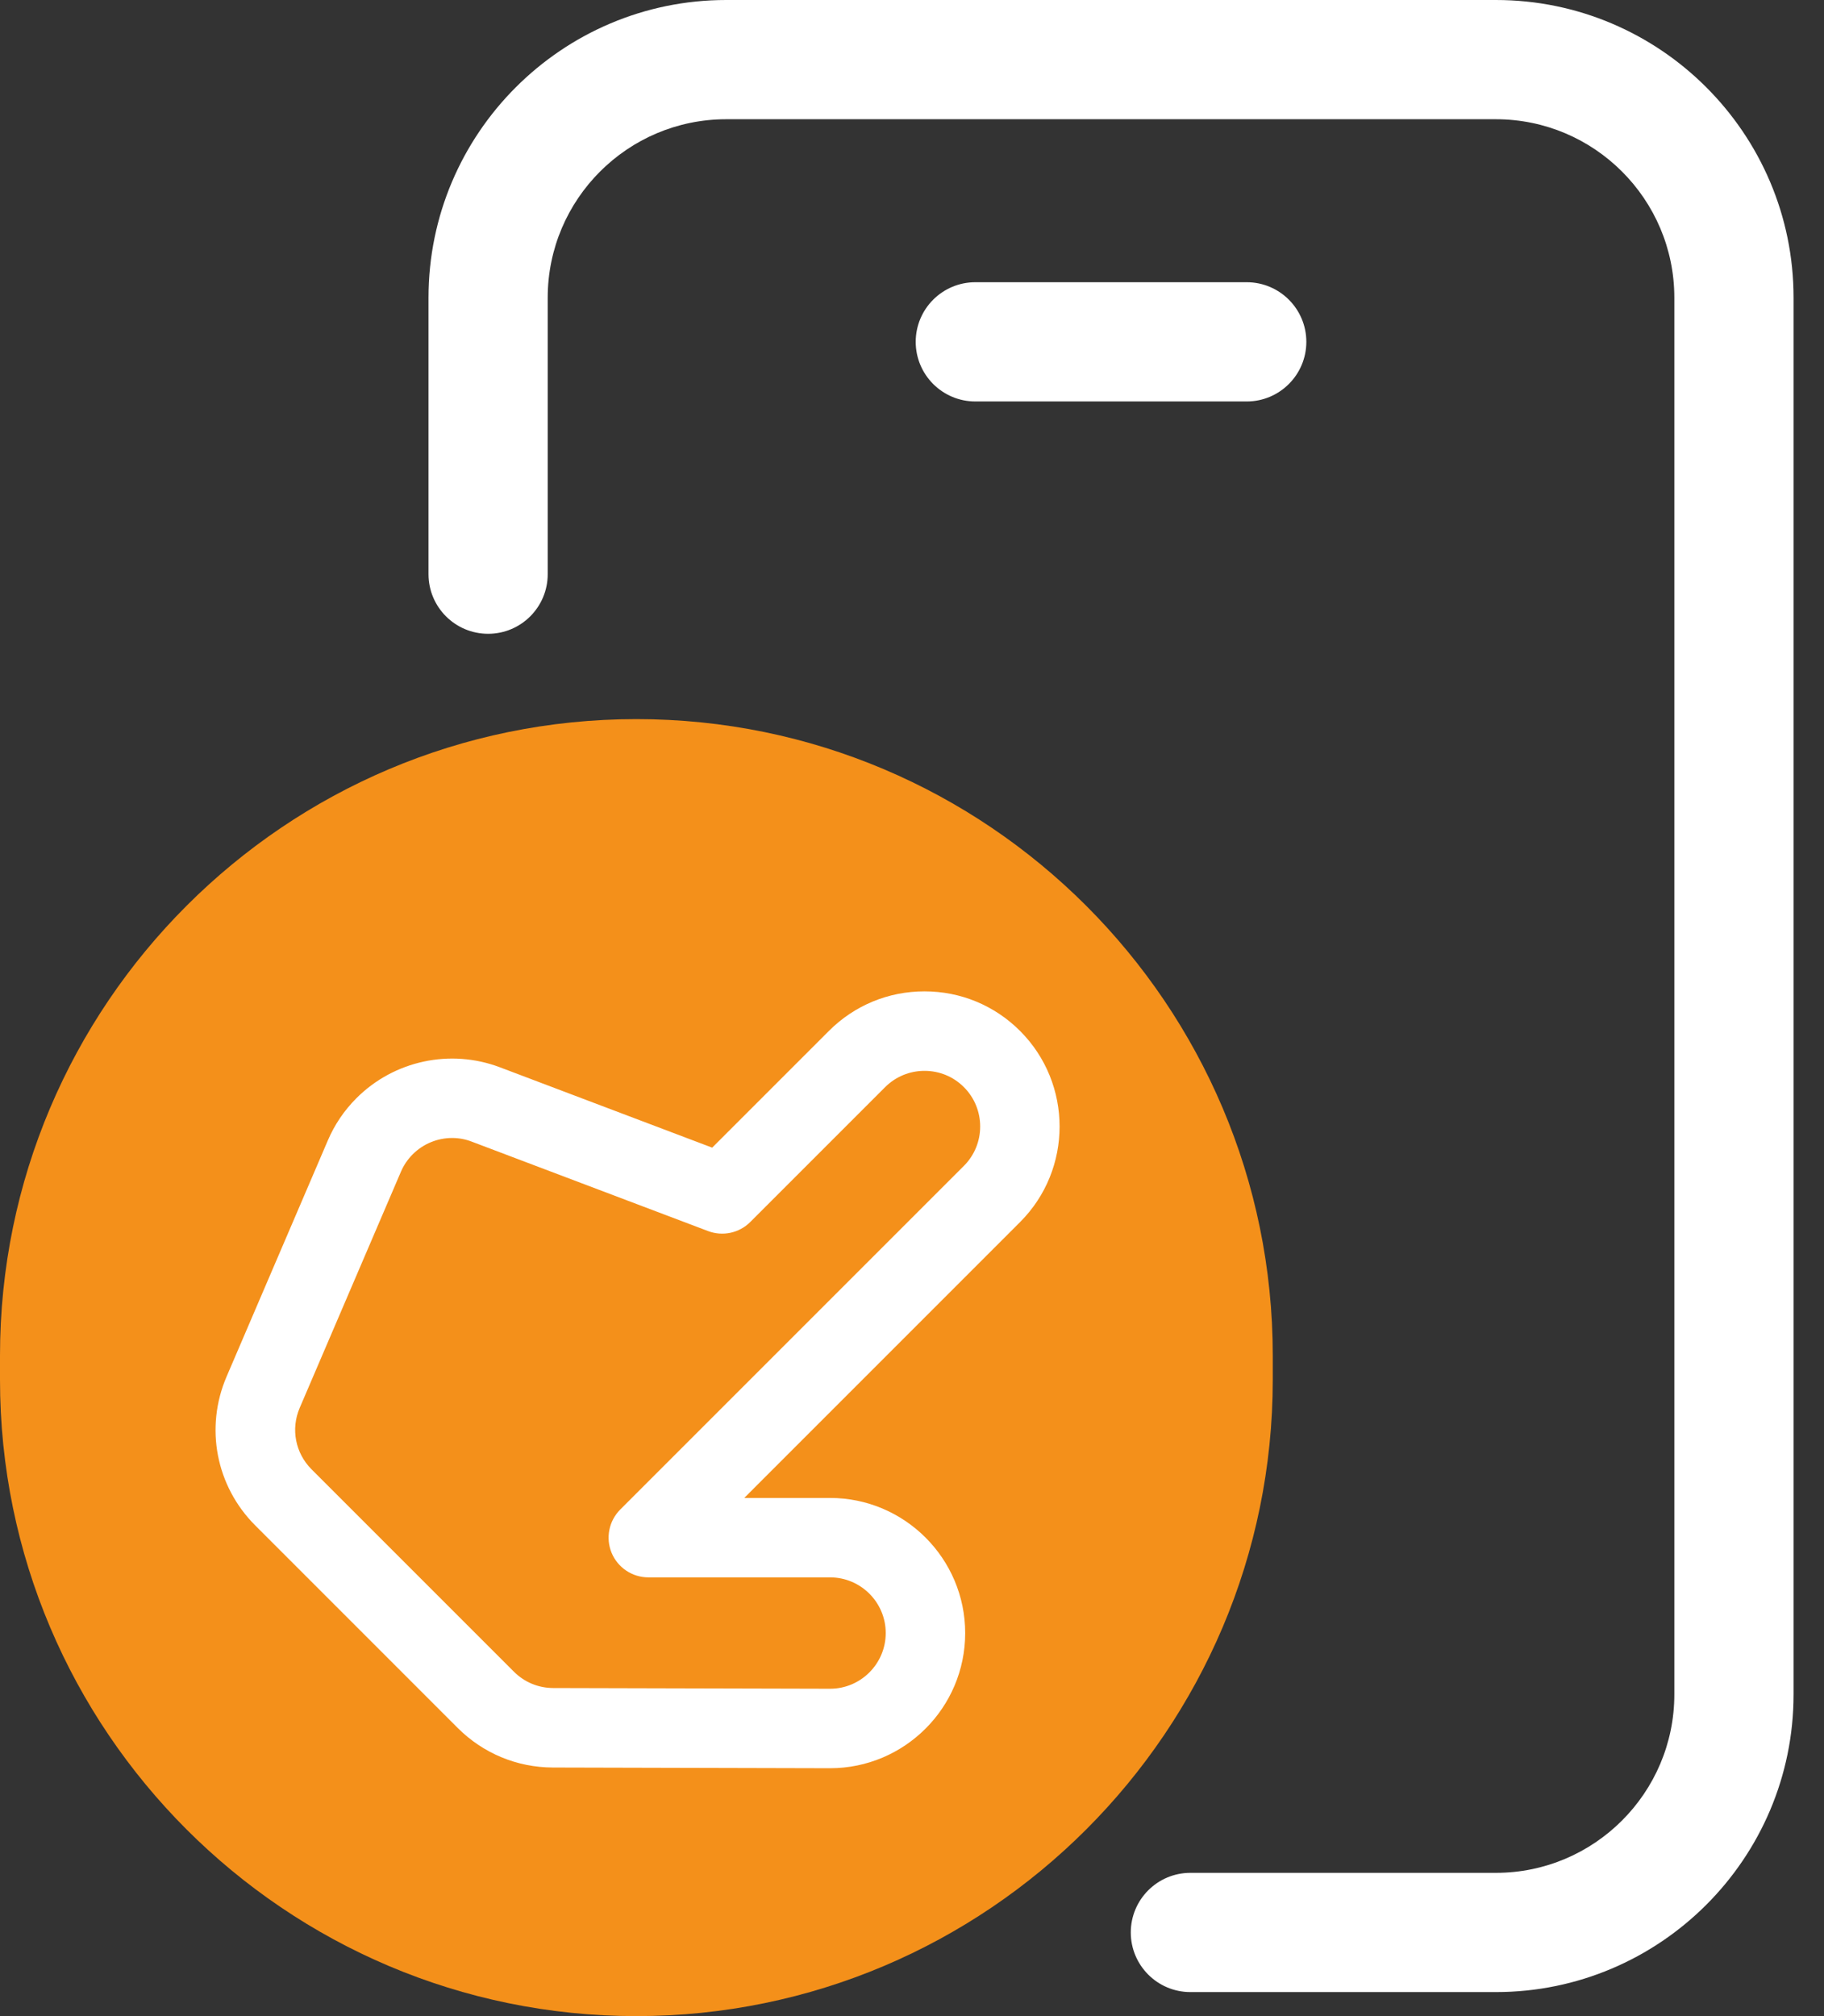 <svg width="57" height="63" viewBox="0 0 57 63" fill="none" xmlns="http://www.w3.org/2000/svg">
<rect x="0" y="0" width="57" height="63" fill="#333333" stroke="none"/>
<path d="M38.96 12.545H30.479C29.45 12.545 28.616 11.71 28.616 10.682C28.616 9.654 29.45 8.819 30.479 8.819H38.96C39.988 8.819 40.823 9.654 40.823 10.682C40.823 11.71 39.988 12.545 38.96 12.545Z" fill="white"/>
<path d="M46.747 62.249H37.2C36.172 62.249 35.337 61.414 35.337 60.386C35.337 59.357 36.172 58.523 37.2 58.523H46.747C49.822 58.523 52.323 56.022 52.323 52.947V9.302C52.323 6.227 49.822 3.726 46.747 3.726H22.693C19.618 3.726 17.116 6.227 17.116 9.302V17.942C17.116 18.971 16.282 19.805 15.254 19.805C14.225 19.805 13.391 18.971 13.391 17.942V9.302C13.391 4.173 17.564 0 22.693 0H46.747C51.876 0 56.049 4.173 56.049 9.302V52.947C56.049 58.076 51.876 62.249 46.747 62.249Z" fill="white"/>
<path d="M39.774 43.113V42.358C39.774 31.393 30.854 22.471 19.887 22.471C8.921 22.471 0 31.393 0 42.358V43.113C0 54.078 8.921 63 19.887 63C30.854 63 39.774 54.079 39.774 43.113Z" fill="#F4901A"/>
<path d="M25.938 55.254C25.935 55.254 25.934 55.254 17.279 55.232C16.155 55.229 15.098 54.789 14.303 53.995L7.977 47.668C6.749 46.44 6.396 44.613 7.081 43.016L10.245 35.636C10.456 35.142 10.758 34.697 11.14 34.315C12.313 33.142 14.071 32.764 15.622 33.351L22.256 35.862L25.903 32.215C26.7 31.417 27.761 30.978 28.89 30.978C30.018 30.978 31.079 31.417 31.877 32.215C33.524 33.862 33.524 36.542 31.877 38.188L23.258 46.808H25.938C28.267 46.808 30.162 48.703 30.162 51.031C30.162 53.36 28.268 55.254 25.938 55.254ZM14.131 35.56C13.676 35.56 13.23 35.738 12.898 36.07C12.739 36.229 12.616 36.411 12.529 36.614L9.365 43.995C9.084 44.653 9.229 45.405 9.734 45.912L16.061 52.239C16.389 52.566 16.823 52.746 17.287 52.748C17.287 52.748 25.904 52.77 25.942 52.77C26.898 52.77 27.679 51.989 27.679 51.03C27.679 50.07 26.898 49.29 25.939 49.29H20.261C19.759 49.29 19.306 48.987 19.113 48.524C18.921 48.059 19.028 47.525 19.383 47.17L30.122 36.431C30.8 35.753 30.8 34.649 30.122 33.971C29.793 33.642 29.357 33.462 28.891 33.462C28.427 33.462 27.99 33.643 27.66 33.971L23.445 38.186C23.1 38.531 22.585 38.642 22.128 38.469L14.744 35.675C14.546 35.598 14.337 35.56 14.131 35.56Z" fill="white"/>
</svg>
